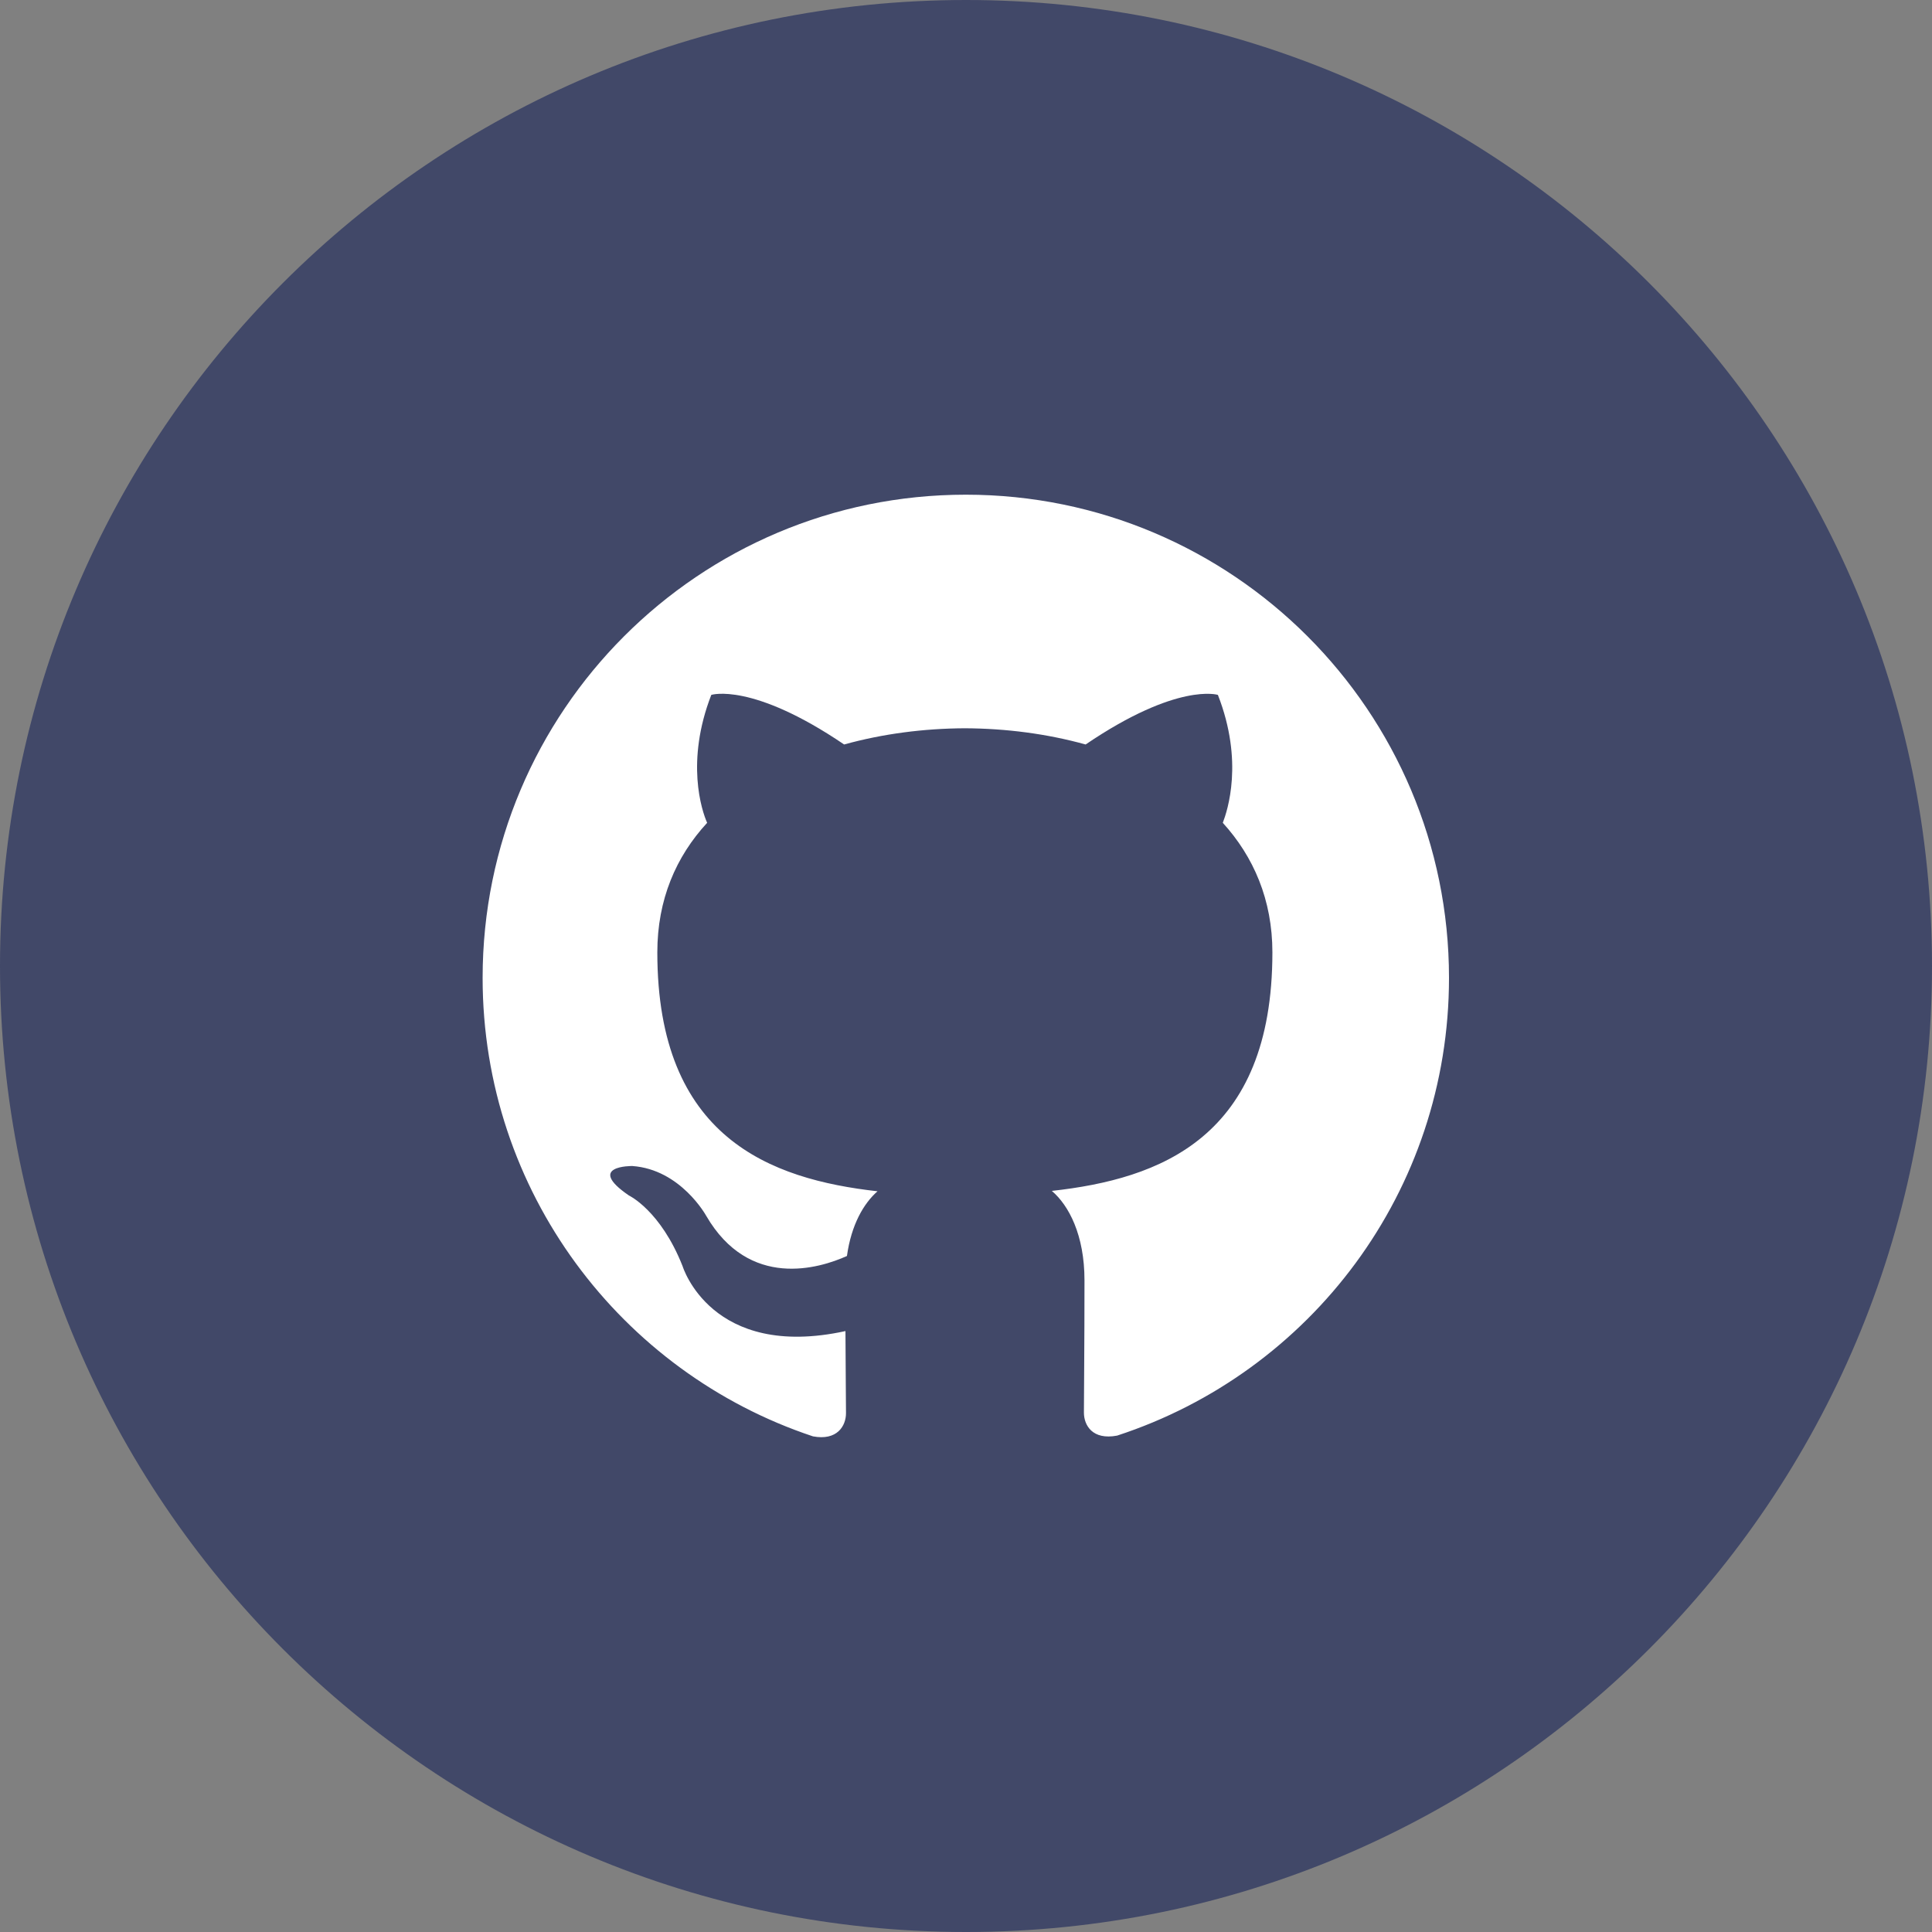 <svg width="61" height="61" viewBox="0 0 61 61" fill="none" xmlns="http://www.w3.org/2000/svg">
<rect x="0" y="0" width="61" height="61" fill="#808080" stroke="none"/>
<g id="&#240;&#159;&#166;&#134; icon &#34;Github&#34;">
<path id="Vector" d="M30.5 61C47.345 61 61 47.345 61 30.5C61 13.655 47.345 0 30.5 0C13.655 0 0 13.655 0 30.5C0 47.345 13.655 61 30.5 61Z" fill="#414868"/>
<path id="Vector_2" d="M30.494 15.619C22.065 15.619 15.238 22.452 15.238 30.875C15.238 37.619 19.61 43.337 25.669 45.351C26.431 45.494 26.711 45.023 26.711 44.618C26.711 44.255 26.699 43.296 26.694 42.027C22.452 42.95 21.552 39.978 21.552 39.978C20.856 38.214 19.855 37.744 19.855 37.744C18.473 36.797 19.962 36.815 19.962 36.815C21.493 36.922 22.297 38.387 22.297 38.387C23.655 40.722 25.871 40.049 26.741 39.656C26.878 38.667 27.271 37.994 27.706 37.613C24.317 37.231 20.754 35.921 20.754 30.071C20.754 28.403 21.344 27.045 22.327 25.979C22.154 25.591 21.642 24.043 22.458 21.94C22.458 21.94 23.739 21.529 26.652 23.506C27.873 23.167 29.172 23 30.464 22.994C31.763 23 33.056 23.167 34.277 23.506C37.178 21.535 38.453 21.94 38.453 21.94C39.275 24.043 38.756 25.591 38.608 25.979C39.578 27.045 40.174 28.409 40.174 30.071C40.174 35.933 36.606 37.225 33.21 37.601C33.747 38.059 34.241 38.995 34.241 40.424C34.241 42.468 34.223 44.106 34.223 44.6C34.223 44.999 34.491 45.476 35.272 45.327C41.383 43.331 45.75 37.613 45.75 30.875C45.75 22.452 38.917 15.619 30.494 15.619Z" fill="white"/>
</g>
</svg>
